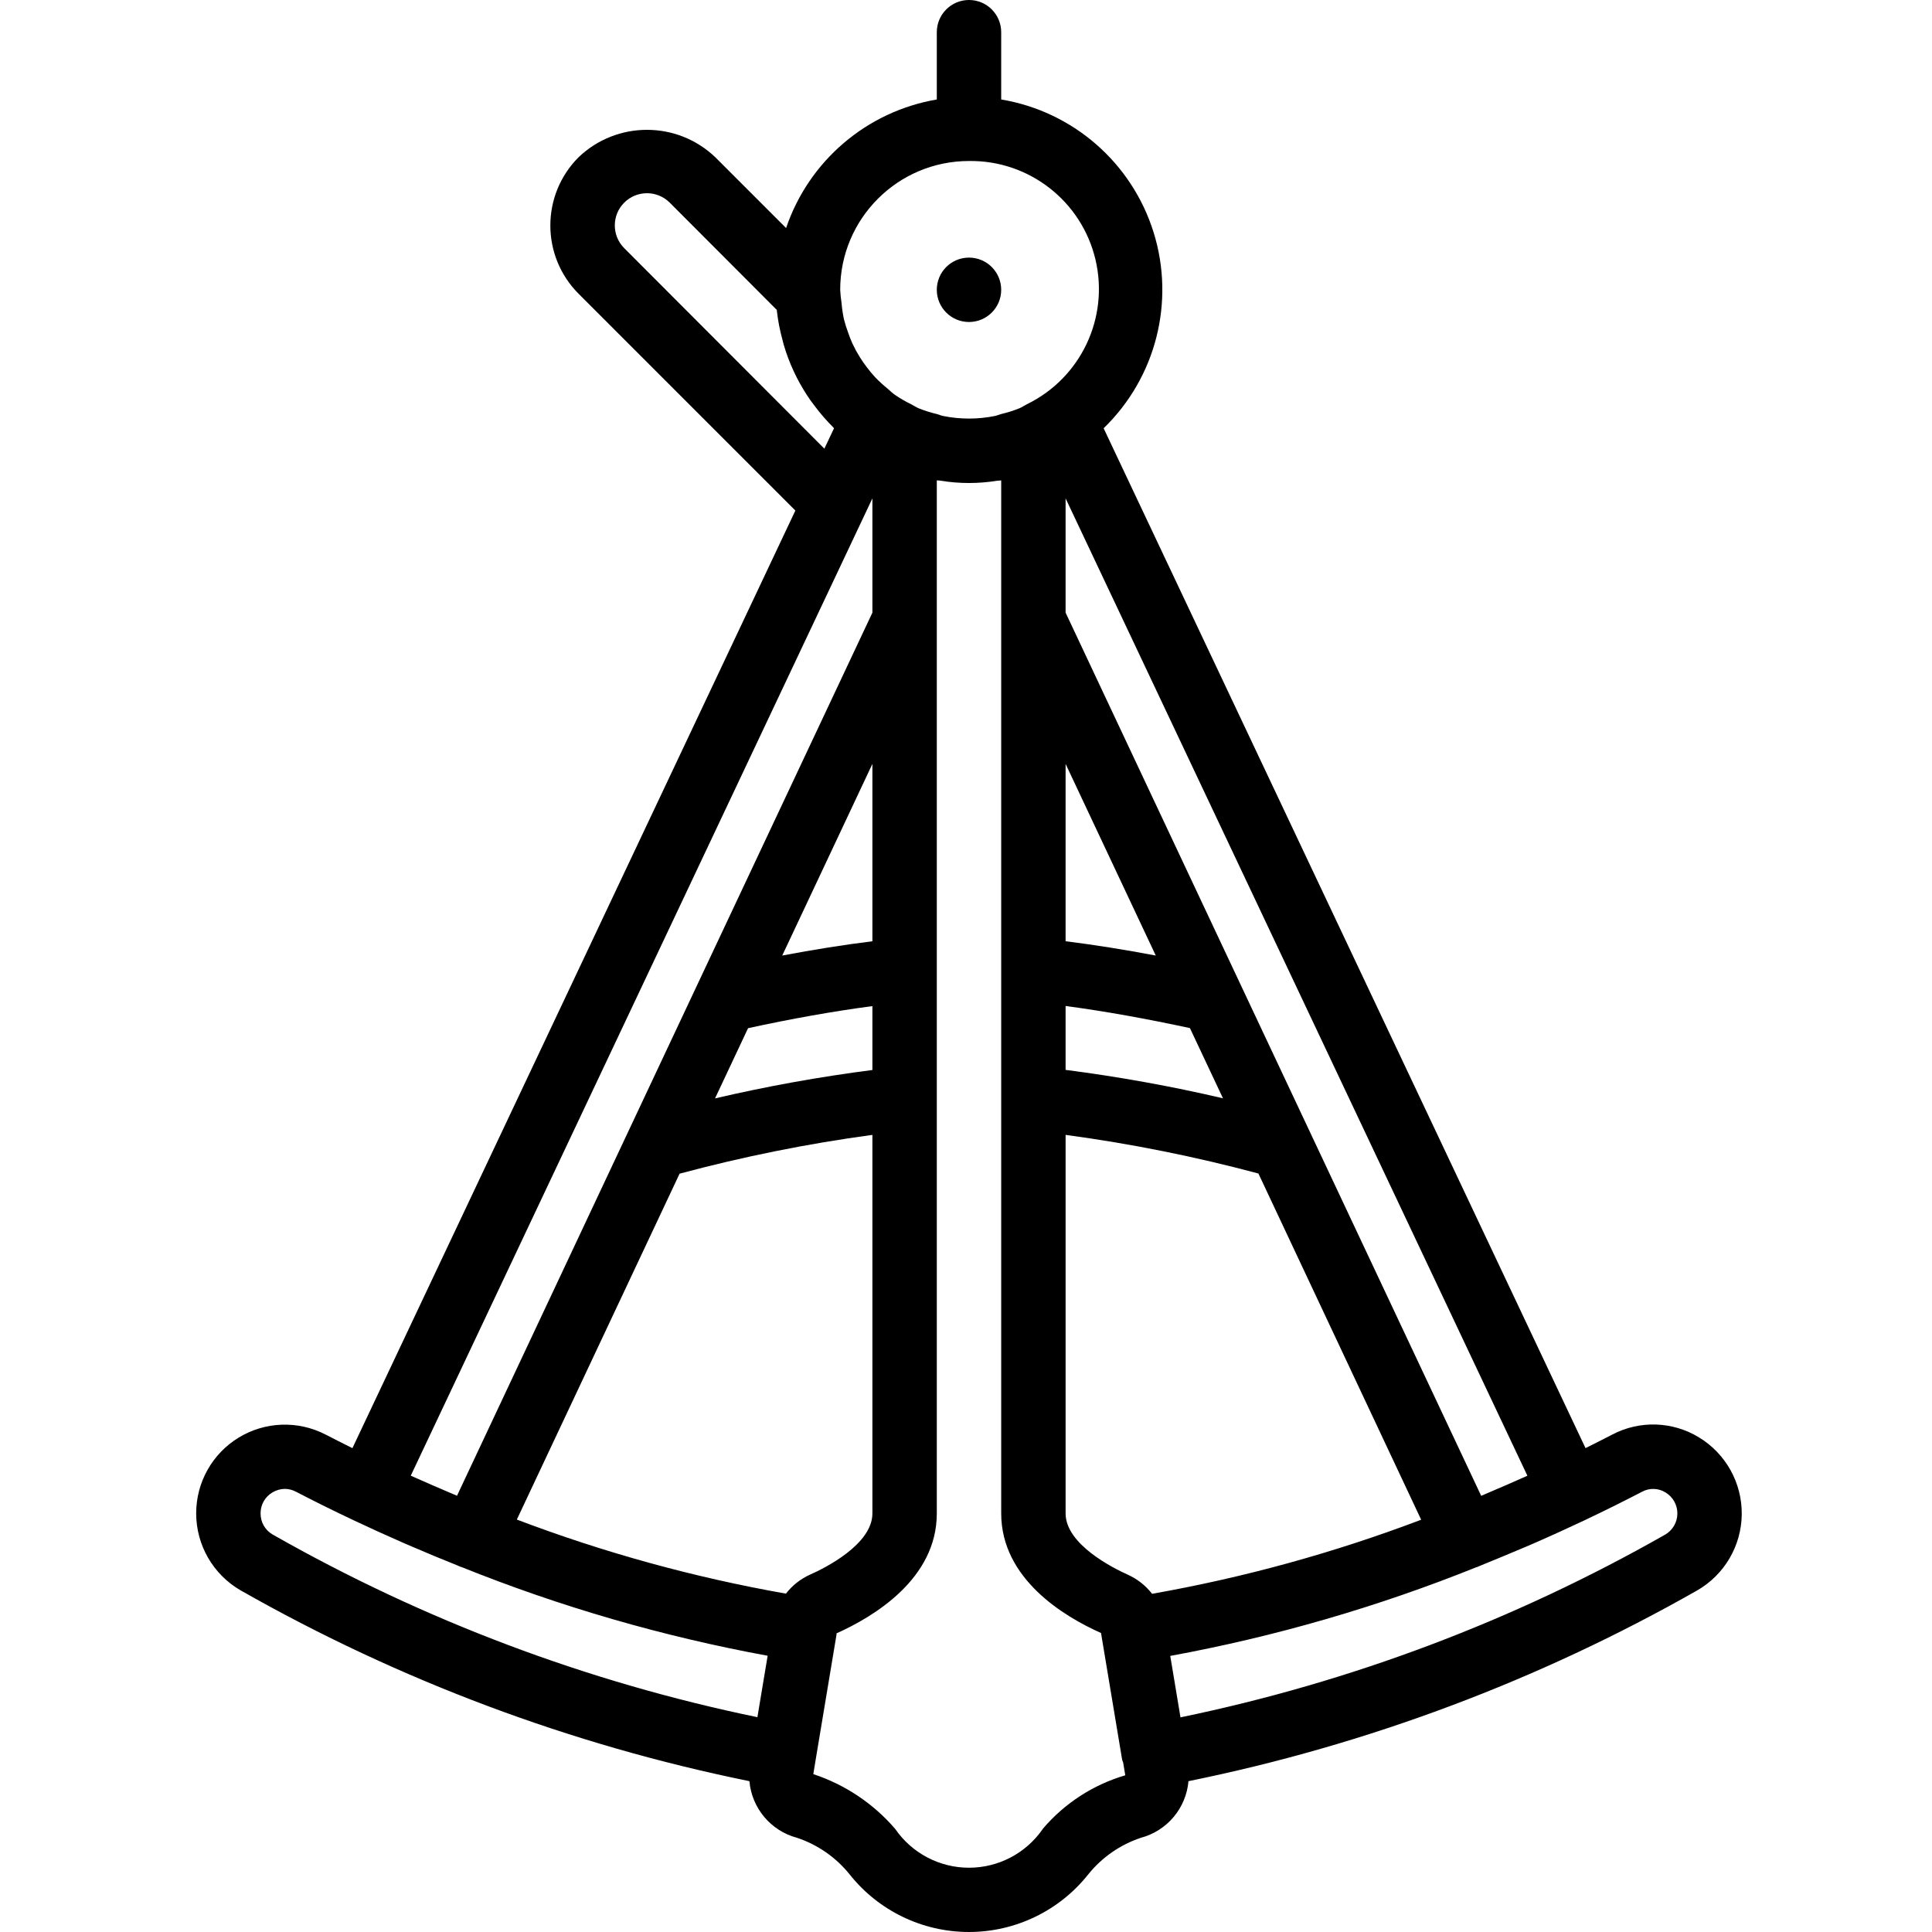 <svg height="511pt" viewBox="-51 0 511 511.99" width="511pt" xmlns="http://www.w3.org/2000/svg"><path d="m213.828 76.801c0 4.711-3.82 8.531-8.535 8.531-4.711 0-8.531-3.82-8.531-8.531 0-4.715 3.82-8.535 8.531-8.535 4.715 0 8.535 3.82 8.535 8.535zm0 0"/><path d="m34.773 380.16c-7.289-3.766-16.016-3.457-23.02.812-7.004 4.273-11.273 11.891-11.258 20.094.004 8.414 4.496 16.188 11.785 20.395 41.988 23.871 87.492 40.938 134.824 50.559.629 7.156 5.664 13.152 12.605 15.004 5.473 1.82 10.305 5.18 13.926 9.668 7.656 9.664 19.312 15.297 31.641 15.297 12.332 0 23.984-5.633 31.641-15.297 3.621-4.488 8.457-7.848 13.93-9.668 6.941-1.848 11.984-7.844 12.609-15.004 47.332-9.621 92.84-26.684 134.828-50.559 7.215-4.156 11.699-11.812 11.793-20.141.094-8.324-4.215-16.082-11.332-20.402-6.984-4.27-15.695-4.562-22.945-.766-2.16 1.117-4.582 2.348-7.125 3.609l-127.703-270.27c13.859-13.418 18.98-33.496 13.242-51.914-5.738-18.418-21.359-32.039-40.387-35.211v-17.832c0-4.715-3.82-8.535-8.535-8.535-4.711 0-8.531 3.82-8.531 8.535v17.832c-18.555 3.168-33.883 16.242-39.938 34.066l-18.773-18.773c-10.133-9.668-26.074-9.668-36.207 0-9.992 9.996-9.992 26.203 0 36.199l57.438 57.445-117.383 248.465c-2.543-1.262-4.965-2.492-7.125-3.609zm-17.211 20.906c-.027-2.277 1.164-4.395 3.121-5.555 1-.609 2.148-.938 3.32-.949 1.012.008 2.008.262 2.902.734 4.367 2.27 9.523 4.855 15.359 7.605l.16.074c4.098 1.93 8.535 3.953 13.246 6.016l2.199.941c3.809 1.637 7.766 3.293 11.949 4.957l.852.367h.086c26.203 10.543 53.398 18.426 81.18 23.527l-1.445 8.652-1.27 7.629c-45.09-9.305-88.438-25.637-128.453-48.402-2.004-1.145-3.234-3.289-3.207-5.598zm111.035-90.035c16.797-4.512 33.863-7.949 51.098-10.281v100.316c0 8.211-12.629 14.508-16.512 16.215-2.516 1.129-4.711 2.863-6.402 5.043-24.332-4.293-48.207-10.863-71.312-19.629zm51.098-61.594c-7.551.938-15.609 2.219-23.895 3.789l23.895-50.789zm-32.949 23.039c11.324-2.473 22.648-4.496 32.949-5.852v16.93c-14.02 1.805-27.938 4.316-41.703 7.527zm78.117 212.184c-4.43 6.445-11.75 10.297-19.57 10.297-7.816 0-15.137-3.852-19.566-10.297-5.781-6.715-13.277-11.727-21.691-14.508l.598-3.652 5.547-33.281c0-.117 0-.238 0-.367 9.957-4.477 26.582-14.473 26.582-31.785v-273.766c.324.051.664 0 1 .086 4.988.816 10.078.816 15.066 0 .336-.051.676 0 1-.086v273.766c0 17.34 16.691 27.359 26.453 31.684l.059.367 5.547 33.281c.043.23.188.426.25.648l.57 3.414c-8.508 2.496-16.098 7.422-21.844 14.172zm100.258-81.922c-23.105 8.766-46.98 15.336-71.312 19.629-1.691-2.184-3.895-3.918-6.41-5.055-3.875-1.738-16.504-8.035-16.504-16.246v-100.316c17.234 2.32 34.301 5.738 51.098 10.238zm-94.227-119.211v-16.93c10.301 1.359 21.625 3.414 32.949 5.855l8.754 18.602c-13.766-3.211-27.684-5.723-41.703-7.527zm0-34.09v-47l23.895 50.789c-8.285-1.57-16.344-2.852-23.895-3.789zm152.789 145.871c1.961-1.051 4.332-.969 6.211.211 1.957 1.184 3.145 3.312 3.125 5.598-.016 2.285-1.234 4.395-3.207 5.547-40.02 22.781-83.371 39.129-128.473 48.445l-1.652-9.934-1.059-6.348c27.777-5.102 54.977-12.984 81.176-23.527h.086l.855-.367c4.164-1.707 8.113-3.32 11.945-4.957l2.191-.941c4.73-2.062 9.148-4.086 13.246-6.016l.16-.074c5.871-2.781 11.027-5.367 15.395-7.637zm-31.617-3.695c-2.992 1.34-6.031 2.652-9.07 3.941l-1.969.852-45.277-96.203-18.254-38.785-46.602-99.062v-30.285l122.375 259.004zm-146.773-348.945c15.914-.227 29.848 10.633 33.516 26.117 3.668 15.488-3.914 31.441-18.238 38.375-.633.316-1.211.734-1.871 1.016-1.582.641-3.211 1.156-4.871 1.547-.547.145-1.059.383-1.613.504-4.566.93-9.273.93-13.84 0-.555-.121-1.066-.359-1.613-.504-1.66-.391-3.289-.906-4.871-1.547-.66-.281-1.238-.699-1.871-1.016-1.496-.723-2.934-1.555-4.309-2.492-.719-.5-1.348-1.109-2.023-1.703-1.156-.938-2.254-1.941-3.285-3.016-.801-.871-1.559-1.785-2.27-2.738-.656-.852-1.27-1.758-1.836-2.672-.691-1.113-1.32-2.273-1.875-3.461-.449-.988-.844-1.996-1.188-3.023-.426-1.141-.789-2.309-1.09-3.488-.297-1.41-.504-2.836-.625-4.27-.184-1.156-.301-2.324-.359-3.496 0-18.852 15.285-34.133 34.133-34.133zm-91.363 11.031c3.328-3.324 8.727-3.324 12.055 0l28.383 28.441v.145c.293 2.617.789 5.203 1.484 7.742.121.461.223.922.359 1.383.688 2.332 1.543 4.613 2.559 6.824.293.625.582 1.238.898 1.852 1.062 2.07 2.262 4.066 3.59 5.977.387.543.805 1.066 1.203 1.602 1.473 1.961 3.082 3.812 4.816 5.547.094.094.16.195.246.289l-2.559 5.395-53.035-53.129c-3.332-3.332-3.332-8.734 0-12.066zm65.766 78.371v30.285l-46.609 99.047-18.246 38.793-45.227 96.188-2.004-.855c-2.992-1.266-5.969-2.562-8.934-3.883l-1.316-.578zm0 0"/></svg>